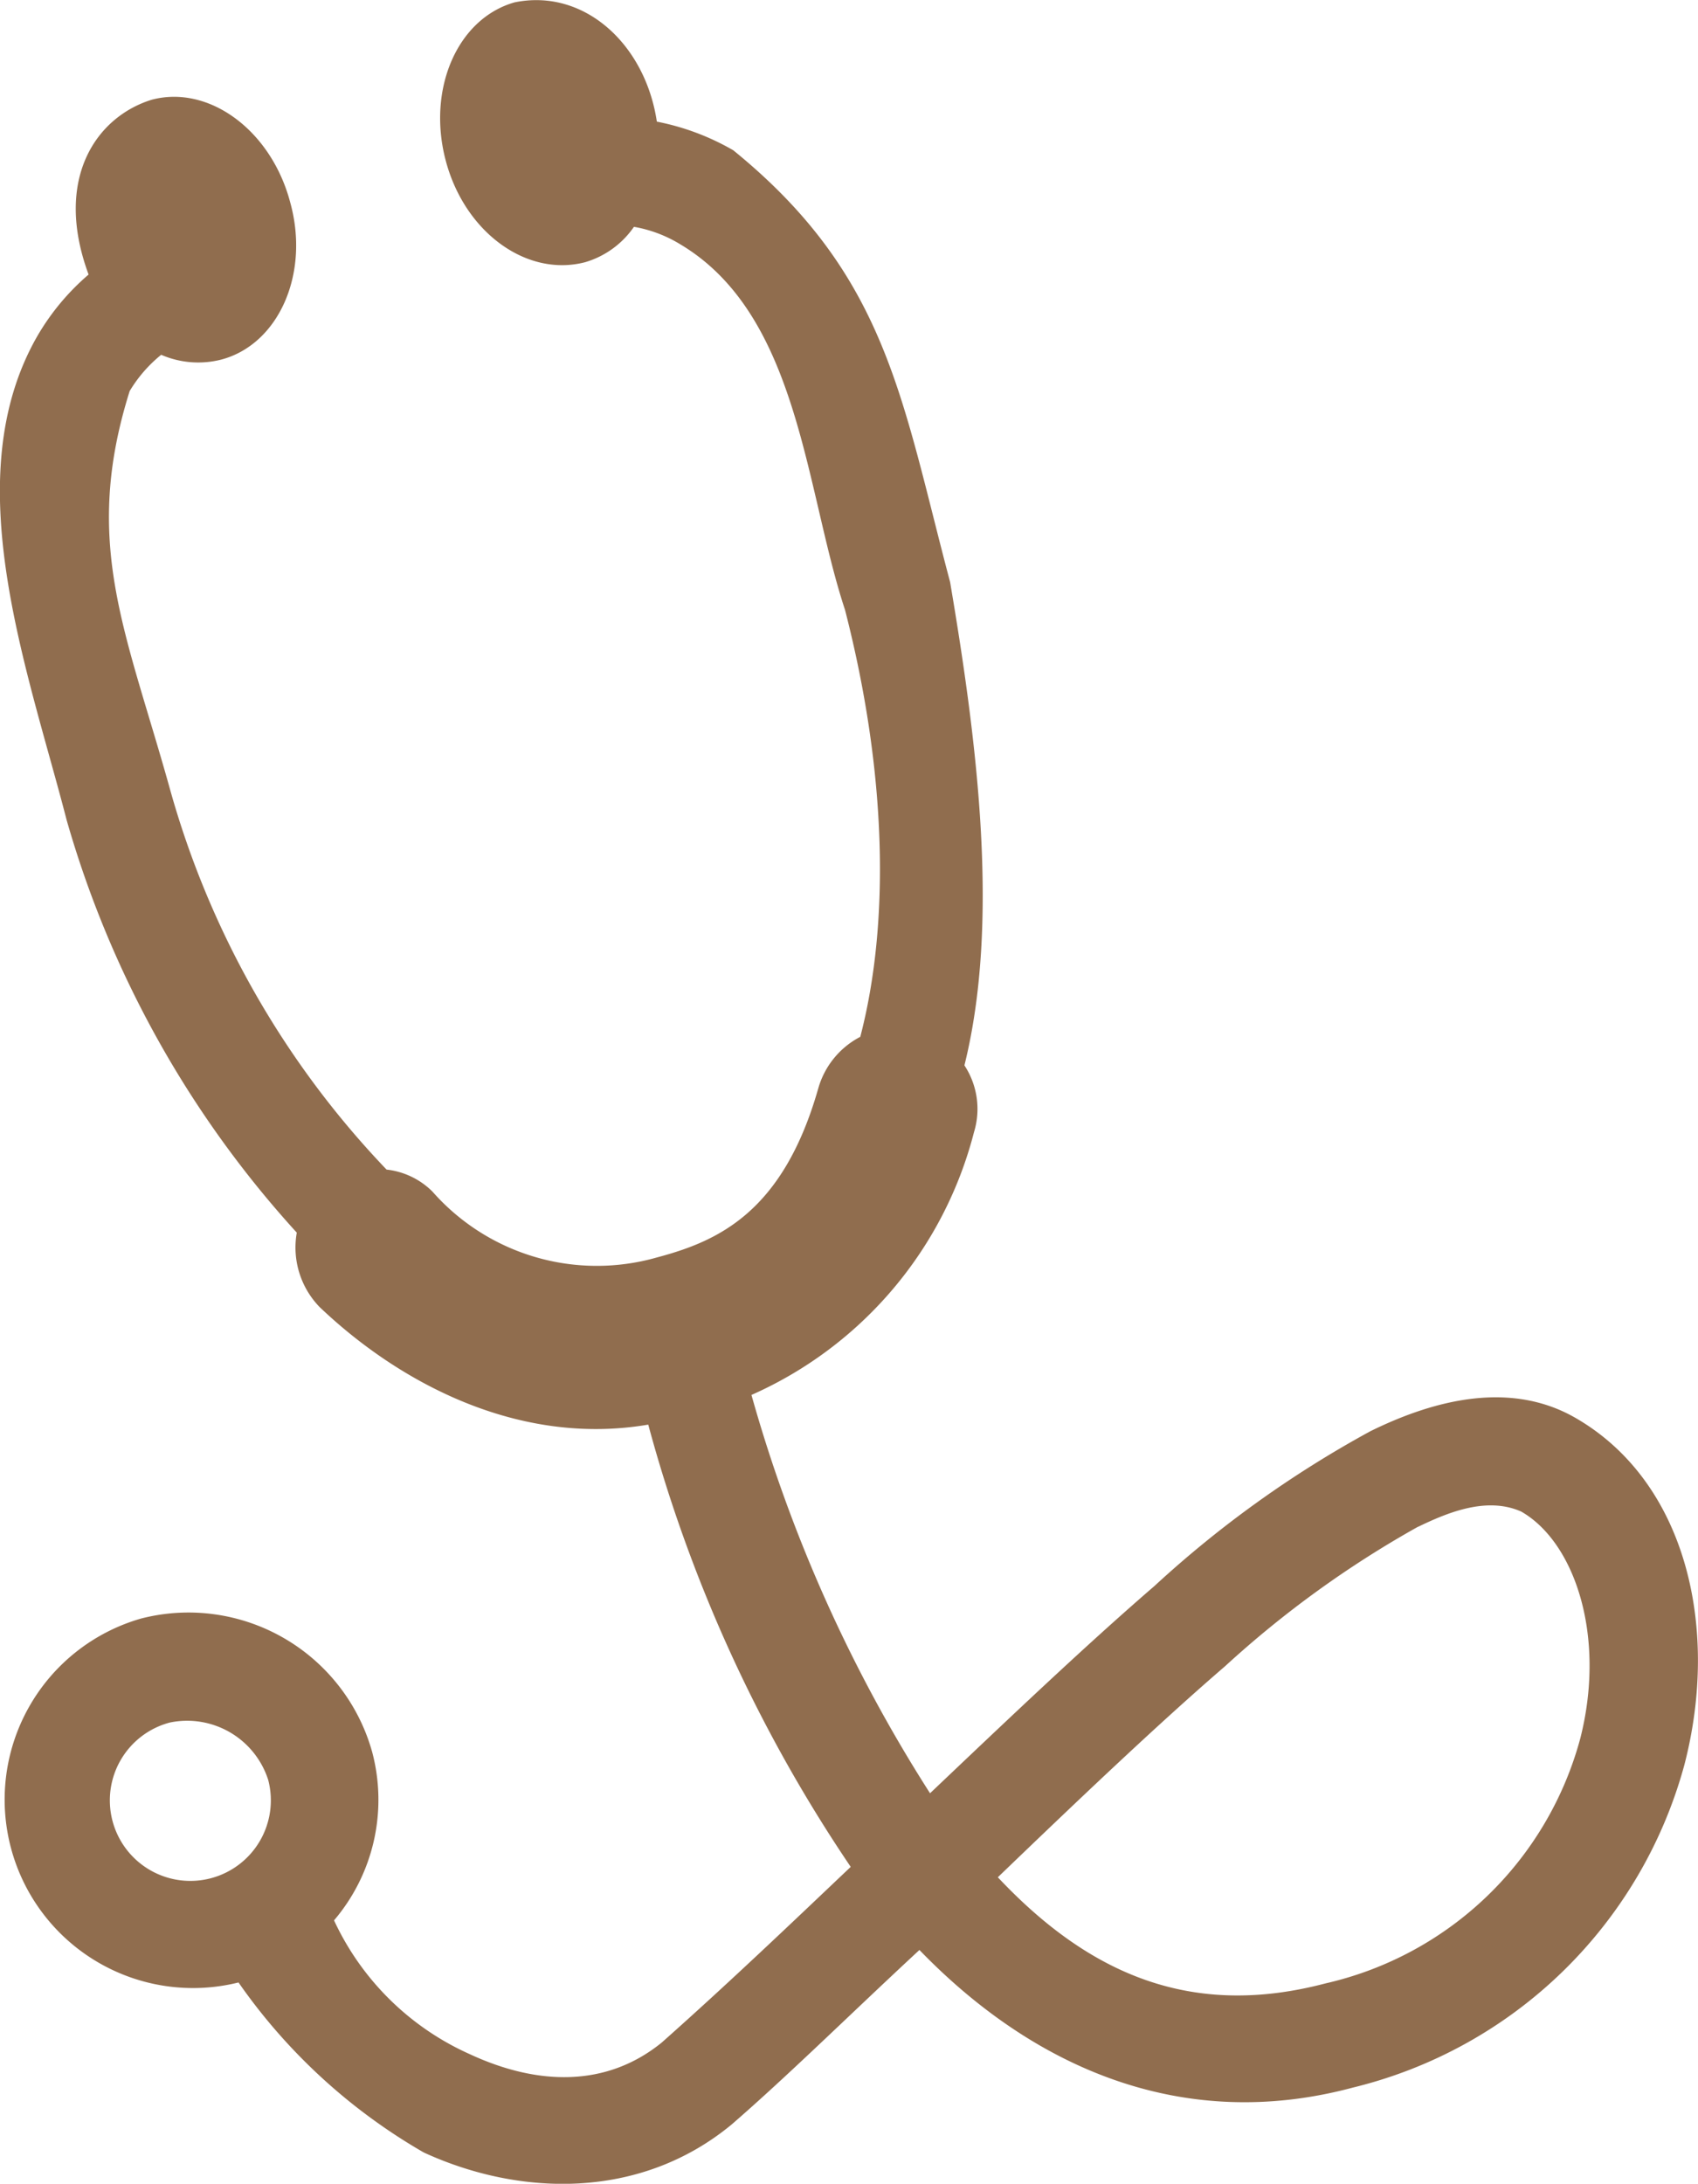 <svg xmlns="http://www.w3.org/2000/svg" width="63.999" height="82.294" viewBox="0 0 63.999 82.294">
  <g id="Group_697" data-name="Group 697" transform="translate(-173.605 -53.178)">
    <path id="Path_1260" data-name="Path 1260" d="M198.364,57.762a9.3,9.3,0,0,1,2.88,1.08c5.8,4.715,6.335,9.359,8.171,16.27,1.044,6.155,1.871,12.85.54,18.214a2.989,2.989,0,0,1,.36,2.52,14.879,14.879,0,0,1-8.387,9.9,55.782,55.782,0,0,0,6.731,15.01c2.844-2.7,5.831-5.544,8.459-7.811a40.789,40.789,0,0,1,8.135-5.831c2.556-1.26,5.364-1.871,7.739-.5,4.175,2.411,5.435,7.919,4.1,13.066a17.146,17.146,0,0,1-12.491,12.166c-6.444,1.728-12.059-.756-16.342-5.184-2.484,2.3-4.968,4.751-7.091,6.587-3.455,2.844-7.991,2.7-11.591,1.044a21.7,21.7,0,0,1-6.982-6.407,7.1,7.1,0,0,1-3.671-13.715,7.186,7.186,0,0,1,8.711,5.04,7.007,7.007,0,0,1-1.44,6.335,10.25,10.25,0,0,0,5.112,5.04c2.556,1.188,5.147,1.26,7.235-.432,2.556-2.268,5.04-4.644,7.127-6.624a55.565,55.565,0,0,1-7.631-16.666c-4.86.828-9.359-1.548-12.383-4.427a3.222,3.222,0,0,1-.864-2.808,38.958,38.958,0,0,1-8.675-15.551c-1.476-5.723-4.176-12.85-1.116-18.214a9.01,9.01,0,0,1,1.944-2.34c-1.331-3.6.288-5.939,2.376-6.587,2.16-.575,4.5,1.152,5.219,3.852.756,2.7-.432,5.364-2.591,5.939a3.51,3.51,0,0,1-2.268-.18,5.185,5.185,0,0,0-1.188,1.368c-1.8,5.724-.144,9.035,1.512,14.974a33.915,33.915,0,0,0,8.171,14.363,2.9,2.9,0,0,1,1.728.828,8.256,8.256,0,0,0,8.459,2.484c2.3-.612,4.751-1.691,6.084-6.371a3.162,3.162,0,0,1,1.584-1.944c1.116-4.284,1.008-9.935-.576-16.09-1.511-4.571-1.728-11.122-6.227-13.786a4.962,4.962,0,0,0-1.728-.648,3.4,3.4,0,0,1-1.836,1.332c-2.2.576-4.535-1.116-5.255-3.816s.432-5.363,2.592-5.975c2.628-.54,4.931,1.584,5.363,4.5Zm28.688,52.95a38.68,38.68,0,0,0-7.271,5.255c-2.556,2.2-5.724,5.22-8.567,7.955,3.455,3.671,7.307,5.327,12.347,4a12.911,12.911,0,0,0,9.611-9.251c.972-3.851-.216-7.379-2.232-8.531-1.3-.576-2.771.036-3.888.576Zm-47.047,7.379a3.034,3.034,0,1,0,3.708,2.16A3.208,3.208,0,0,0,180.006,118.091Z" fill="#906d4e"/>
  </g>
</svg>
